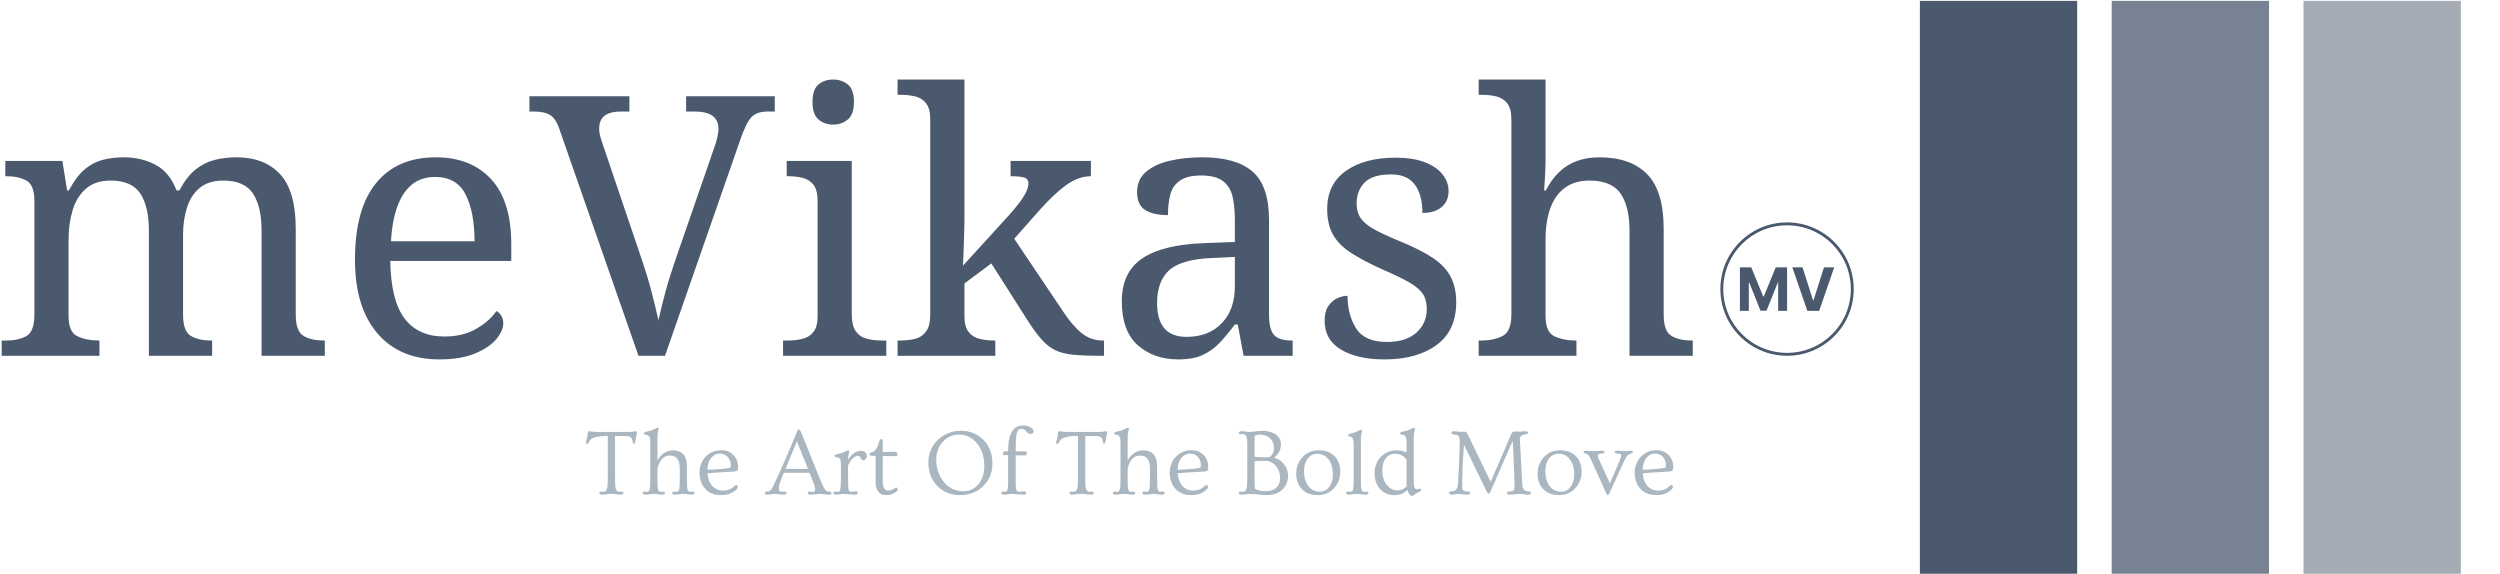 <svg xmlns="http://www.w3.org/2000/svg" version="1.1" xmlns:xlink="http://www.w3.org/1999/xlink" xmlns:svgjs="http://svgjs.dev/svgjs" width="2000" height="459" viewBox="0 0 2000 459"><g transform="matrix(1,0,0,1,-1.212,0.688)"><svg viewBox="0 0 396 91" data-background-color="#ffffff" preserveAspectRatio="xMidYMid meet" height="459" width="2000" xmlns="http://www.w3.org/2000/svg" xmlns:xlink="http://www.w3.org/1999/xlink"><g id="tight-bounds" transform="matrix(1,0,0,1,0.24,-0.136)"><svg viewBox="0 0 395.52 91.273" height="91.273" width="395.52"><g><svg viewBox="0 0 532.516 122.887" height="91.273" width="395.52"><g transform="matrix(1,0,0,1,0,16.984)"><svg viewBox="0 0 395.52 88.92" height="88.92" width="395.52"><g id="textblocktransform"><svg viewBox="0 0 395.52 88.92" height="88.92" width="395.52" id="textblock"><g><svg viewBox="0 0 395.52 59.764" height="59.764" width="395.52"><g transform="matrix(1,0,0,1,0,0)"><svg width="395.52" viewBox="1.4 -38 254.776 38.5" height="59.764" data-palette-color="#4a596d"><g transform="matrix(1,0,0,1,0,0)"><g><svg width="12.973" viewBox="3.16 -36.36 78.76 36.36" height="5.989" data-palette-color="#4a596d" id="scriptelement" x="240.516" y="-12.168"><path d="M3.16 0L3.16-36.36 12.64-36.36 22.66-11.93 23.08-11.93 33.1-36.36 42.58-36.36 42.58 0 35.12 0 35.12-23.67 34.82-23.67 25.41-0.18 20.33-0.18 10.92-23.76 10.62-23.76 10.62 0 3.16 0ZM46.93-36.36L55.47-36.36 64.26-8.74 64.59-8.74 73.4-36.36 81.92-36.36 69.39 0 59.48 0 46.93-36.36Z" opacity="1" transform="matrix(1,0,0,1,0,0)" fill="#4a596d" class="undefined-123" data-fill-palette-color="primary" id="yy-123"></path></svg></g></g><path d="M237.83-9.173C237.83-14.239 241.937-18.346 247.003-18.346 252.069-18.346 256.176-14.239 256.176-9.173 256.176-4.107 252.069 0 247.003 0 241.937 0 237.83-4.107 237.83-9.173ZM247.003-0.4C251.848-0.4 255.776-4.328 255.776-9.173 255.776-14.018 251.848-17.946 247.003-17.946 242.157-17.946 238.23-14.018 238.23-9.173 238.23-4.328 242.157-0.4 247.003-0.4Z" fill="#4a596d" id="scriptcircle" data-fill-palette-color="primary"></path><path d="M14.85 0L1.4 0 1.4-2.1 2.05-2.1Q3.75-2.1 4.83-2.73 5.9-3.35 5.9-5.7L5.9-5.7 5.9-21.3Q5.9-23.5 4.8-24.1 3.7-24.7 2.05-24.7L2.05-24.7 1.9-24.7 1.9-26.8 9.75-26.8 10.4-22.75 10.65-22.75Q11.65-24.65 12.8-25.63 13.95-26.6 15.3-26.95 16.65-27.3 18.2-27.3L18.2-27.3Q20.6-27.3 22.55-26.28 24.5-25.25 25.45-22.75L25.45-22.75 25.85-22.75Q26.85-24.65 28.08-25.63 29.3-26.6 30.73-26.95 32.15-27.3 33.7-27.3L33.7-27.3Q37.55-27.3 39.7-24.98 41.85-22.65 41.85-17.5L41.85-17.5 41.85-5.7Q41.85-3.35 42.93-2.73 44-2.1 45.7-2.1L45.7-2.1 45.85-2.1 45.85 0 37.15 0 37.15-17.25Q37.15-20.5 35.98-22.3 34.8-24.1 31.9-24.1L31.9-24.1Q29.85-24.1 28.63-23.08 27.4-22.05 26.88-20.35 26.35-18.65 26.35-16.65L26.35-16.65 26.35-5.7Q26.35-3.35 27.43-2.73 28.5-2.1 30.2-2.1L30.2-2.1 30.35-2.1 30.35 0 21.65 0 21.65-17.25Q21.65-20.5 20.48-22.3 19.3-24.1 16.4-24.1L16.4-24.1Q14.25-24.1 12.98-22.98 11.7-21.85 11.15-20 10.6-18.15 10.6-16L10.6-16 10.6-5.45Q10.6-3.25 11.83-2.68 13.05-2.1 14.7-2.1L14.7-2.1 14.85-2.1 14.85 0ZM61.6 0.5L61.6 0.5Q56.15 0.5 53.07-3.1 50-6.7 50-13.2L50-13.2Q50-20.2 52.9-23.75 55.8-27.3 61.1-27.3L61.1-27.3Q65.95-27.3 68.72-24.3 71.5-21.3 71.5-15.35L71.5-15.35 71.5-13.05 54.85-13.05Q54.95-7.6 56.82-5.13 58.7-2.65 62.3-2.65L62.3-2.65Q64.9-2.65 66.72-3.73 68.55-4.8 69.45-6.15L69.45-6.15Q69.8-6 70.1-5.55 70.4-5.1 70.4-4.45L70.4-4.45Q70.4-3.45 69.45-2.3 68.5-1.15 66.55-0.33 64.6 0.5 61.6 0.5ZM54.95-15.75L66.45-15.75Q66.45-19.75 65.22-22.18 64-24.6 61-24.6L61-24.6Q58.25-24.6 56.72-22.33 55.2-20.05 54.95-15.75L54.95-15.75ZM89 0L78.2-30.95Q77.7-32.55 76.9-33.08 76.09-33.6 74.65-33.6L74.65-33.6 74-33.6 74-35.7 87.75-35.7 87.75-33.6 86.59-33.6Q85.09-33.6 84.34-33.02 83.59-32.45 83.59-31.2L83.59-31.2Q83.59-30.8 83.7-30.35 83.8-29.9 84-29.35L84-29.35 89.5-13.1Q90.25-10.9 90.8-8.8 91.34-6.7 91.75-4.9L91.75-4.9Q92.15-6.7 92.7-8.75 93.25-10.8 94.05-13.1L94.05-13.1 99.55-29Q99.75-29.6 99.87-30.18 100-30.75 100-31.15L100-31.15Q100-32.45 99.17-33.02 98.34-33.6 96.7-33.6L96.7-33.6 95.55-33.6 95.55-35.7 107.75-35.7 107.75-33.6 106.8-33.6Q105.34-33.6 104.59-32.88 103.84-32.15 103-29.7L103-29.7 92.65 0 89 0ZM123.09 0L108.89 0 108.89-2.1 109.54-2.1Q110.64-2.1 111.57-2.33 112.49-2.55 113.07-3.28 113.64-4 113.64-5.45L113.64-5.45 113.64-21.3Q113.64-22.8 113.07-23.53 112.49-24.25 111.57-24.48 110.64-24.7 109.54-24.7L109.54-24.7 109.39-24.7 109.39-26.8 118.34-26.8 118.34-5.7Q118.34-4.15 118.89-3.38 119.44-2.6 120.39-2.35 121.34-2.1 122.44-2.1L122.44-2.1 123.09-2.1 123.09 0ZM115.79-31.8L115.79-31.8Q114.59-31.8 113.77-32.5 112.94-33.2 112.94-34.9L112.94-34.9Q112.94-36.65 113.77-37.33 114.59-38 115.79-38L115.79-38Q116.94-38 117.79-37.33 118.64-36.65 118.64-34.9L118.64-34.9Q118.64-33.2 117.79-32.5 116.94-31.8 115.79-31.8ZM138.09 0L124.64 0 124.64-2.1 125.04-2.1Q126.19-2.1 127.12-2.35 128.04-2.6 128.59-3.38 129.14-4.15 129.14-5.7L129.14-5.7 129.14-32.5Q129.14-34 128.56-34.73 127.99-35.45 127.07-35.68 126.14-35.9 125.04-35.9L125.04-35.9 124.64-35.9 124.64-38 133.84-38 133.84-18.7Q133.84-18.05 133.81-17 133.79-15.95 133.74-14.9 133.69-13.85 133.67-13.13 133.64-12.4 133.64-12.4L133.64-12.4 139.89-19.25Q141.49-21.05 142.06-22.03 142.64-23 142.64-23.7L142.64-23.7Q142.64-24.35 142.04-24.53 141.44-24.7 140.19-24.7L140.19-24.7 140.19-26.8 151.24-26.8 151.24-24.7Q149.54-24.7 147.84-23.48 146.14-22.25 144.19-20.05L144.19-20.05 140.69-16.1 147.34-6.2Q148.64-4.2 149.92-3.15 151.19-2.1 152.89-2.1L152.89-2.1 153.04-2.1 153.04 0 152.34 0Q150.19 0 148.74-0.15 147.29-0.3 146.31-0.78 145.34-1.25 144.47-2.23 143.59-3.2 142.54-4.85L142.54-4.85 137.54-12.7 133.84-9.95 133.84-5.45Q133.84-4 134.42-3.28 134.99-2.55 135.92-2.33 136.84-2.1 137.94-2.1L137.94-2.1 138.09-2.1 138.09 0ZM163.24 0.5L163.24 0.5Q159.89 0.5 157.69-1.45 155.49-3.4 155.49-7.5L155.49-7.5Q155.49-11.5 158.31-13.4 161.14-15.3 166.89-15.5L166.89-15.5 171.04-15.65 171.04-18.65Q171.04-20.45 170.74-21.83 170.44-23.2 169.44-24 168.44-24.8 166.39-24.8L166.39-24.8Q164.49-24.8 163.49-24.1 162.49-23.4 162.16-22.18 161.84-20.95 161.84-19.35L161.84-19.35Q159.74-19.35 158.66-20.08 157.59-20.8 157.59-22.5L157.59-22.5Q157.59-24.25 158.81-25.3 160.04-26.35 162.09-26.83 164.14-27.3 166.59-27.3L166.59-27.3Q171.19-27.3 173.46-25.35 175.74-23.4 175.74-18.65L175.74-18.65 175.74-5.7Q175.74-3.6 176.44-2.85 177.14-2.1 178.84-2.1L178.84-2.1 178.99-2.1 178.99 0 172.24 0 171.44-4.3 171.04-4.3Q169.99-2.9 168.99-1.83 167.99-0.75 166.66-0.13 165.34 0.5 163.24 0.5ZM164.39-2.6L164.39-2.6Q167.44-2.6 169.24-4.48 171.04-6.35 171.04-9.55L171.04-9.55 171.04-13.6 167.84-13.45Q163.59-13.25 161.96-11.73 160.34-10.2 160.34-7.25L160.34-7.25Q160.34-2.6 164.39-2.6ZM191.64 0.5L191.64 0.5Q187.89 0.5 185.64-0.85 183.39-2.2 183.39-4.8L183.39-4.8Q183.39-6.15 183.94-6.9 184.49-7.65 185.21-7.95 185.94-8.25 186.54-8.25L186.54-8.25Q186.54-5.65 187.71-3.78 188.89-1.9 191.94-1.9L191.94-1.9Q194.59-1.9 196.01-3.18 197.44-4.45 197.44-6.45L197.44-6.45Q197.44-7.7 196.91-8.5 196.39-9.3 195.06-10.08 193.74-10.85 191.29-11.9L191.29-11.9Q188.74-13.05 187.06-14.13 185.39-15.2 184.56-16.63 183.74-18.05 183.74-20.2L183.74-20.2Q183.74-23.6 186.31-25.43 188.89-27.25 193.14-27.25L193.14-27.25Q195.54-27.25 197.16-26.63 198.79-26 199.61-24.95 200.44-23.9 200.44-22.65L200.44-22.65Q200.44-21.3 199.51-20.48 198.59-19.65 196.84-19.65L196.84-19.65Q196.84-22.15 195.79-23.55 194.74-24.95 192.54-24.95L192.54-24.95Q189.99-24.95 188.89-23.83 187.79-22.7 187.79-20.95L187.79-20.95Q187.79-19.7 188.41-18.85 189.04-18 190.41-17.28 191.79-16.55 193.99-15.65L193.99-15.65Q196.64-14.55 198.29-13.45 199.94-12.35 200.71-10.9 201.49-9.45 201.49-7.35L201.49-7.35Q201.49-3.45 198.79-1.48 196.09 0.5 191.64 0.5ZM218.03 0L204.58 0 204.58-2.1 204.98-2.1Q206.68-2.1 207.88-2.73 209.08-3.35 209.08-5.7L209.08-5.7 209.08-32.5Q209.08-34 208.51-34.73 207.93-35.45 207.01-35.68 206.08-35.9 204.98-35.9L204.98-35.9 204.58-35.9 204.58-38 213.78-38 213.78-27Q213.78-26.1 213.73-25.13 213.68-24.15 213.63-23.45 213.58-22.75 213.58-22.75L213.58-22.75 213.83-22.75Q214.58-24.25 215.66-25.28 216.73-26.3 218.11-26.8 219.48-27.3 221.18-27.3L221.18-27.3Q225.48-27.3 227.76-24.98 230.03-22.65 230.03-17.5L230.03-17.5 230.03-5.7Q230.03-3.35 231.11-2.73 232.18-2.1 233.88-2.1L233.88-2.1 234.03-2.1 234.03 0 225.33 0 225.33-17.25Q225.33-20.5 224.11-22.3 222.88-24.1 219.83-24.1L219.83-24.1Q217.78-24.1 216.43-23.1 215.08-22.1 214.43-20.28 213.78-18.45 213.78-16L213.78-16 213.78-5.45Q213.78-3.25 215.01-2.68 216.23-2.1 217.88-2.1L217.88-2.1 218.03-2.1 218.03 0Z" opacity="1" transform="matrix(1,0,0,1,0,0)" fill="#4a596d" class="wordmark-text-0" data-fill-palette-color="primary" id="text-0"></path></svg></g></svg></g><g transform="matrix(1,0,0,1,124.763,73.872)"><svg viewBox="0 0 232.21 15.047" height="15.047" width="232.21"><g transform="matrix(1,0,0,1,0,0)"><svg width="232.21" viewBox="1.34 -36.13 573.75 37.18" height="15.047" data-palette-color="#aab7c0"><path d="M10.01 0.37L10.01 0.37Q8.42 0.37 8.42-0.54L8.42-0.54Q8.42-1.25 9.3-1.25L9.3-1.25 10.5-1.12Q11.96-1.12 12.45-2.76L12.45-2.76Q12.89-4.15 12.89-7.74L12.89-7.74 12.89-30.57 12.23-30.57Q7.96-30.57 5.42-29.69L5.42-29.69Q3.66-29.05 3.03-27.51L3.03-27.51Q2.56-26.39 2.05-26.39L2.05-26.39Q1.34-26.39 1.34-27.22L1.34-27.22Q1.34-27.47 1.45-27.78 1.56-28.1 1.71-28.54L1.71-28.54Q2.1-29.71 2.17-30.98 2.25-32.25 2.45-32.68 2.66-33.11 3.03-33.11 3.39-33.11 3.69-33.04 3.98-32.98 4.54-32.91L4.54-32.91Q6.01-32.71 8.23-32.71L8.23-32.71 23.71-32.71Q25.51-32.71 26.33-32.91 27.15-33.11 27.51-33.11L27.51-33.11Q28.32-33.11 28.32-32.35L28.32-32.35Q28.32-31.96 28.17-31.42L28.17-31.42Q27.81-30.22 27.7-29.36 27.59-28.49 27.49-27.94 27.39-27.39 27.27-27.08L27.27-27.08Q27.08-26.54 26.68-26.54 26.29-26.54 26.18-26.82 26.07-27.1 25.95-27.91 25.83-28.71 25.54-29.22 25.24-29.74 24.76-30.03L24.76-30.03Q23.9-30.57 21.97-30.57L21.97-30.57 16.72-30.57 16.72-7.74Q16.72-4.05 17.05-2.99 17.38-1.93 17.86-1.53 18.33-1.12 19.12-1.12L19.12-1.12 20.29-1.25Q21.17-1.25 21.17-0.54L21.17-0.54Q21.17 0.37 19.6 0.37L19.6 0.37Q18.8 0.37 17.9 0.22L17.9 0.22Q14.97-0.24 12.88 0.06 10.79 0.37 10.01 0.37ZM32.93 0.37L32.93 0.37Q31.32 0.37 31.32-0.54L31.32-0.54Q31.32-1.25 32.22-1.25L32.22-1.25 33.44-1.12Q34.01-1.12 34.37-1.33 34.74-1.54 34.93-2.22L34.93-2.22Q35.32-3.47 35.32-7.74L35.32-7.74 35.32-26.93Q35.32-29.25 34.96-29.94 34.59-30.64 34.18-30.88 33.76-31.13 32.85-31.27 31.93-31.42 31.93-32.03L31.93-32.03Q31.93-32.59 33.18-32.84L33.18-32.84Q36.08-33.45 37.18-34.06L37.18-34.06Q38.67-34.91 39.22-34.91 39.77-34.91 39.77-34.35L39.77-34.35Q39.77-34.08 39.67-33.79L39.67-33.79Q39.16-32.47 39.13-30.44 39.11-28.42 39.11-27.12L39.11-27.12 39.11-17.6Q41.14-21.48 44.85-22.66L44.85-22.66Q46.02-23.02 47.19-23.02L47.19-23.02Q50.75-23.02 52.71-20.95 54.66-18.87 54.66-14.48L54.66-14.48 54.66-7.74Q54.66-3.47 54.95-2.5 55.25-1.54 55.61-1.33 55.98-1.12 56.54-1.12L56.54-1.12 57.76-1.25Q58.66-1.25 58.66-0.54L58.66-0.54Q58.66 0.37 57.03 0.37L57.03 0.37Q56.1 0.37 55.05 0.18 54 0 52.79 0 51.58 0 50.5 0.18 49.41 0.37 48.48 0.37L48.48 0.37Q46.85 0.37 46.85-0.54L46.85-0.54Q46.85-1.25 47.75-1.25L47.75-1.25 48.97-1.12Q49.53-1.12 49.9-1.33 50.27-1.54 50.49-2.22L50.49-2.22Q50.88-3.44 50.88-7.74L50.88-7.74 50.88-13.31Q50.88-20.26 45.75-20.26L45.75-20.26Q42.04-20.26 40.11-16.41L40.11-16.41Q39.43-15.06 39.11-13.23L39.11-13.23 39.11-7.74Q39.11-3.47 39.4-2.5 39.69-1.54 40.06-1.33 40.43-1.12 40.99-1.12L40.99-1.12 42.21-1.25Q43.11-1.25 43.11-0.54L43.11-0.54Q43.11 0.37 41.5 0.37L41.5 0.37Q40.57 0.37 39.57 0.18 38.57 0 37.28 0 35.98 0 34.92 0.18 33.86 0.37 32.93 0.37ZM64.27-2.75Q62.84-4.32 62.07-6.47 61.3-8.62 61.3-11.24 61.3-13.87 62.2-16.06 63.11-18.26 64.69-19.82L64.69-19.82Q67.99-23.07 72.82-23.07L72.82-23.07Q76.83-23.07 79.29-20.43L79.29-20.43Q81.64-17.9 81.64-14.16L81.64-14.16Q81.64-12.94 81.31-12.49 80.98-12.04 80.49-11.95 80-11.87 79.15-11.8 78.29-11.74 77.07-11.67 75.85-11.6 74.35-11.52 72.85-11.45 71.28-11.35L71.28-11.35Q67.7-11.13 65.52-10.91L65.52-10.91Q66.06-4.35 70.55-2.39L70.55-2.39Q72.02-1.76 73.68-1.76L73.68-1.76Q77.19-1.76 79.24-3.81L79.24-3.81Q80.12-4.69 80.59-4.69L80.59-4.69Q81.46-4.69 81.46-3.64L81.46-3.64Q81.46-3.1 80.73-2.34 80-1.59 78.63-0.78L78.63-0.78Q76.22 0.61 72.99 0.61 69.77 0.61 67.73-0.28 65.69-1.17 64.27-2.75ZM65.47-12.72L65.47-12.72Q76.92-13.31 77.53-13.96L77.53-13.96Q77.75-14.21 77.75-15.41 77.75-16.6 77.29-17.74 76.83-18.87 76.04-19.68L76.04-19.68Q74.43-21.31 72.04-21.31L72.04-21.31Q69.33-21.31 67.48-19.04L67.48-19.04Q65.52-16.67 65.47-12.72ZM101.63 0Q100.38 0 99.29 0.18 98.21 0.37 96.95 0.37 95.69 0.37 95.69-0.45 95.69-1.27 96.84-1.27L96.84-1.27Q98.04-1.27 98.55-1.71L98.55-1.71Q99.38-2.47 100.19-4.17 100.99-5.88 101.69-7.37 102.38-8.86 103.29-10.85 104.19-12.84 105.28-15.3 106.36-17.75 107.56-20.51L107.56-20.51Q110.68-27.76 111.68-30.26 112.69-32.76 112.8-33.03 112.91-33.3 113.03-33.52L113.03-33.52Q113.34-34.03 113.56-34.03 113.78-34.03 113.93-33.97 114.08-33.91 114.25-33.74L114.25-33.74Q114.61-33.28 114.98-32.36 115.35-31.45 115.97-29.88 116.59-28.32 117.4-26.34 118.2-24.37 119.11-22.09 120.01-19.82 120.93-17.57 121.84-15.31 122.71-13.18 123.57-11.06 124.26-9.35L124.26-9.35Q126.36-4.25 126.94-3.25 127.53-2.25 127.92-1.86L127.92-1.86Q128.53-1.27 129.73-1.27 130.92-1.27 130.92-0.45 130.92 0.37 129.38 0.37L129.38 0.37Q128.73 0.37 128.25 0.31 127.77 0.24 127.28 0.2L127.28 0.2Q125.87 0 124.77 0L124.77 0 120.06 0.37Q118.47 0.37 118.47-0.54L118.47-0.54Q118.47-1.27 119.35-1.27L119.35-1.27 120.82-1.1Q121.74-1.1 122.04-1.5 122.33-1.9 122.33-2.51L122.33-2.51Q122.33-3.66 121.35-6.08L121.35-6.08 119.33-11.16 105.78-11.16Q105.19-9.69 104.69-8.47 104.19-7.25 103.77-6.1L103.77-6.1Q103.12-4.25 103.12-3.19 103.12-2.12 103.49-1.62 103.87-1.12 104.92-1.12L104.92-1.12 106.39-1.25Q107.27-1.25 107.27-0.54L107.27-0.54Q107.27 0.37 105.68 0.37L105.68 0.37 101.63 0ZM106.66-13.23L118.5-13.23 112.69-27.78Q111-23.51 106.66-13.23L106.66-13.23ZM133.53 0.37L133.53 0.37Q131.9 0.37 131.9-0.54L131.9-0.54Q131.9-1.25 132.8-1.25L132.8-1.25 134.02-1.12Q134.58-1.12 134.95-1.33 135.31-1.54 135.51-2.22L135.51-2.22Q135.9-3.47 135.9-7.74L135.9-7.74 135.9-15.04Q135.9-17.53 135.6-18.15 135.29-18.77 134.86-19.01 134.44-19.24 133.47-19.38 132.51-19.53 132.51-20.14L132.51-20.14Q132.51-20.7 133.75-20.95L133.75-20.95Q136.66-21.56 137.76-22.17L137.76-22.17Q139.25-23.02 139.79-23.02 140.34-23.02 140.34-22.46L140.34-22.46Q140.34-22.19 140.23-21.9 140.12-21.61 140-21.19L140-21.19Q139.81-20.36 139.71-18.07L139.71-18.07Q141.83-21.63 144.84-22.51L144.84-22.51Q145.72-22.78 146.8-22.78 147.89-22.78 148.73-22 149.57-21.22 149.57-20.34 149.57-19.46 149.38-19.04 149.18-18.63 148.89-18.33L148.89-18.33Q148.25-17.7 147.75-17.7 147.25-17.7 146.98-17.96 146.72-18.21 146.37-18.9L146.37-18.9Q145.76-20.12 145.01-20.12 144.25-20.12 143.57-19.79 142.88-19.46 142.2-18.8L142.2-18.8Q140.71-17.41 139.68-15.01L139.68-15.01 139.68-7.74Q139.68-3.1 139.94-2.28 140.2-1.46 140.58-1.31 140.95-1.15 141.61-1.15L141.61-1.15 143.79-1.34Q144.27-1.34 144.57-1.11 144.86-0.88 144.86-0.54L144.86-0.54Q144.86 0.37 143.08 0.37L143.08 0.37 137.93 0Q136.68 0 135.57 0.18 134.46 0.37 133.53 0.37ZM165.71-20.61L165.71-20.61Q165.71-19.95 164.93-19.95L164.93-19.95 157.99-20.02 157.99-6.49Q157.99-2.71 159.82-2L159.82-2Q160.39-1.78 161.14-1.78 161.9-1.78 162.52-2.04 163.14-2.29 163.63-2.59 164.12-2.88 164.46-3.14 164.8-3.39 165.11-3.39 165.41-3.39 165.66-3.05 165.9-2.71 165.9-2.37L165.9-2.37Q165.9-1.51 163.73-0.32L163.73-0.32Q162.07 0.61 159.56 0.61 157.04 0.61 155.62-1.18 154.21-2.98 154.21-6.15L154.21-6.15 154.21-20.09 152.72-20.09Q150.96-20.09 150.96-21L150.96-21Q150.96-21.66 151.94-21.9 152.91-22.14 153.62-22.77 154.33-23.39 154.78-24.18 155.23-24.98 155.5-25.83 155.77-26.68 155.99-27.39L155.99-27.39Q156.53-29 157.21-29L157.21-29Q157.99-29 157.99-27.61L157.99-27.61 157.99-22.09 164.85-22.24Q165.37-22.24 165.66-21.02L165.66-21.02Q165.71-20.75 165.71-20.61ZM182.04-16.53L182.04-16.53Q182.04-20.21 183.42-23.3 184.79-26.39 187.15-28.63 189.51-30.86 192.61-32.09 195.71-33.33 199.3-33.33 202.89-33.33 205.96-32.02 209.04-30.71 211.23-28.42L211.23-28.42Q215.85-23.56 215.85-16.09L215.85-16.09Q215.85-9.01 211.09-4.25L211.09-4.25Q206.23 0.61 198.73 0.61L198.73 0.61Q191.41 0.61 186.67-4.3L186.67-4.3Q182.04-9.13 182.04-16.53ZM186.21-17.92L186.21-17.92Q186.21-14.75 187.25-11.68 188.29-8.62 190.19-6.35L190.19-6.35Q194.27-1.42 200.49-1.42L200.49-1.42Q205.3-1.42 208.38-5.03L208.38-5.03Q211.55-8.74 211.55-14.79L211.55-14.79Q211.55-21.95 207.72-26.66L207.72-26.66Q203.91-31.3 198.08-31.3L198.08-31.3Q193.27-31.3 189.8-27.64L189.8-27.64Q186.21-23.83 186.21-17.92ZM222.12 0.37L222.12 0.37Q220.49 0.37 220.49-0.54L220.49-0.54Q220.49-1.25 221.39-1.25L221.39-1.25 222.37-1.12Q222.93-1.12 223.28-1.33 223.63-1.54 223.81-2.22L223.81-2.22Q224.12-3.37 224.12-7.74L224.12-7.74 224.12-20.48 221.83-20.53Q221.41-20.53 221.41-21L221.41-21Q221.41-21.9 221.72-22.18 222.02-22.46 222.22-22.46L222.22-22.46 224.12-22.46 224.12-22.53Q224.12-32.76 228.42-35.25L228.42-35.25Q229.91-36.13 231.98-36.13L231.98-36.13Q233.77-36.13 234.66-35.75 235.55-35.38 235.96-35.14 236.38-34.91 236.75-34.62L236.75-34.62Q237.58-33.89 237.58-33.19 237.58-32.5 237.11-32.09 236.65-31.69 236.18-31.69 235.72-31.69 235.45-31.73 235.18-31.76 234.89-31.93L234.89-31.93Q234.3-32.25 233.75-32.87 233.21-33.5 233.02-33.7 232.84-33.91 232.59-34.06L232.59-34.06Q232.03-34.38 231.04-34.38 230.06-34.38 229.48-33.68 228.91-32.98 228.59-31.54L228.59-31.54Q228.1-29.22 228.1-22.9L228.1-22.9 228.1-22.46 233.23-22.46Q234.01-22.46 234.01-21.8L234.01-21.8Q234.01-21.02 233.68-20.67 233.35-20.31 233.16-20.31L233.16-20.31 228.1-20.41 228.1-7.79Q228.1-3.27 228.4-2.39 228.69-1.51 229.09-1.34 229.49-1.17 230.15-1.17L230.15-1.17 232.57-1.34Q233.67-1.34 233.67-0.49 233.67 0.37 231.89 0.37L231.89 0.37 226.27 0Q225.03 0 223.99 0.18 222.95 0.37 222.12 0.37ZM258.1 0.37L258.1 0.37Q256.52 0.37 256.52-0.54L256.52-0.54Q256.52-1.25 257.39-1.25L257.39-1.25 258.59-1.12Q260.06-1.12 260.54-2.76L260.54-2.76Q260.98-4.15 260.98-7.74L260.98-7.74 260.98-30.57 260.32-30.57Q256.05-30.57 253.51-29.69L253.51-29.69Q251.75-29.05 251.12-27.51L251.12-27.51Q250.66-26.39 250.14-26.39L250.14-26.39Q249.44-26.39 249.44-27.22L249.44-27.22Q249.44-27.47 249.55-27.78 249.66-28.1 249.8-28.54L249.8-28.54Q250.19-29.71 250.27-30.98 250.34-32.25 250.55-32.68 250.75-33.11 251.12-33.11 251.49-33.11 251.78-33.04 252.07-32.98 252.63-32.91L252.63-32.91Q254.1-32.71 256.32-32.71L256.32-32.71 271.8-32.71Q273.61-32.71 274.42-32.91 275.24-33.11 275.61-33.11L275.61-33.11Q276.41-33.11 276.41-32.35L276.41-32.35Q276.41-31.96 276.27-31.42L276.27-31.42Q275.9-30.22 275.79-29.36 275.68-28.49 275.58-27.94 275.49-27.39 275.36-27.08L275.36-27.08Q275.17-26.54 274.78-26.54 274.39-26.54 274.28-26.82 274.17-27.1 274.04-27.91 273.92-28.71 273.63-29.22 273.34-29.74 272.85-30.03L272.85-30.03Q271.99-30.57 270.07-30.57L270.07-30.57 264.82-30.57 264.82-7.74Q264.82-4.05 265.15-2.99 265.48-1.93 265.95-1.53 266.43-1.12 267.21-1.12L267.21-1.12 268.38-1.25Q269.26-1.25 269.26-0.54L269.26-0.54Q269.26 0.37 267.7 0.37L267.7 0.37Q266.89 0.37 265.99 0.22L265.99 0.22Q263.06-0.24 260.97 0.06 258.88 0.37 258.1 0.37ZM281.02 0.37L281.02 0.37Q279.41 0.37 279.41-0.54L279.41-0.54Q279.41-1.25 280.32-1.25L280.32-1.25 281.54-1.12Q282.1-1.12 282.47-1.33 282.83-1.54 283.03-2.22L283.03-2.22Q283.42-3.47 283.42-7.74L283.42-7.74 283.42-26.93Q283.42-29.25 283.05-29.94 282.68-30.64 282.27-30.88 281.85-31.13 280.94-31.27 280.02-31.42 280.02-32.03L280.02-32.03Q280.02-32.59 281.27-32.84L281.27-32.84Q284.17-33.45 285.27-34.06L285.27-34.06Q286.76-34.91 287.31-34.91 287.86-34.91 287.86-34.35L287.86-34.35Q287.86-34.08 287.76-33.79L287.76-33.79Q287.25-32.47 287.23-30.44 287.2-28.42 287.2-27.12L287.2-27.12 287.2-17.6Q289.23-21.48 292.94-22.66L292.94-22.66Q294.11-23.02 295.28-23.02L295.28-23.02Q298.85-23.02 300.8-20.95 302.75-18.87 302.75-14.48L302.75-14.48 302.75-7.74Q302.75-3.47 303.05-2.5 303.34-1.54 303.71-1.33 304.07-1.12 304.63-1.12L304.63-1.12 305.85-1.25Q306.76-1.25 306.76-0.54L306.76-0.54Q306.76 0.37 305.12 0.37L305.12 0.37Q304.19 0.37 303.14 0.18 302.09 0 300.89 0 299.68 0 298.59 0.18 297.5 0.37 296.58 0.37L296.58 0.37Q294.94 0.37 294.94-0.54L294.94-0.54Q294.94-1.25 295.84-1.25L295.84-1.25 297.06-1.12Q297.63-1.12 297.99-1.33 298.36-1.54 298.58-2.22L298.58-2.22Q298.97-3.44 298.97-7.74L298.97-7.74 298.97-13.31Q298.97-20.26 293.84-20.26L293.84-20.26Q290.13-20.26 288.2-16.41L288.2-16.41Q287.52-15.06 287.2-13.23L287.2-13.23 287.2-7.74Q287.2-3.47 287.49-2.5 287.79-1.54 288.15-1.33 288.52-1.12 289.08-1.12L289.08-1.12 290.3-1.25Q291.21-1.25 291.21-0.54L291.21-0.54Q291.21 0.37 289.59 0.37L289.59 0.37Q288.67 0.37 287.67 0.18 286.66 0 285.37 0 284.08 0 283.01 0.18 281.95 0.37 281.02 0.37ZM312.36-2.75Q310.93-4.32 310.16-6.47 309.39-8.62 309.39-11.24 309.39-13.87 310.29-16.06 311.2-18.26 312.78-19.82L312.78-19.82Q316.08-23.07 320.91-23.07L320.91-23.07Q324.92-23.07 327.38-20.43L327.38-20.43Q329.73-17.9 329.73-14.16L329.73-14.16Q329.73-12.94 329.4-12.49 329.07-12.04 328.58-11.95 328.09-11.87 327.24-11.8 326.38-11.74 325.16-11.67 323.94-11.6 322.44-11.52 320.94-11.45 319.38-11.35L319.38-11.35Q315.79-11.13 313.61-10.91L313.61-10.91Q314.15-4.35 318.64-2.39L318.64-2.39Q320.11-1.76 321.77-1.76L321.77-1.76Q325.28-1.76 327.34-3.81L327.34-3.81Q328.21-4.69 328.68-4.69L328.68-4.69Q329.56-4.69 329.56-3.64L329.56-3.64Q329.56-3.1 328.82-2.34 328.09-1.59 326.73-0.78L326.73-0.78Q324.31 0.61 321.09 0.61 317.86 0.61 315.82-0.28 313.79-1.17 312.36-2.75ZM313.57-12.72L313.57-12.72Q325.02-13.31 325.63-13.96L325.63-13.96Q325.85-14.21 325.85-15.41 325.85-16.6 325.38-17.74 324.92-18.87 324.14-19.68L324.14-19.68Q322.53-21.31 320.13-21.31L320.13-21.31Q317.42-21.31 315.57-19.04L315.57-19.04Q313.61-16.67 313.57-12.72ZM351.65 0L347.45 0.37Q345.86 0.37 345.86-0.54L345.86-0.54Q345.86-1.25 346.74-1.25L346.74-1.25 347.94-1.12Q349.25-1.12 349.77-2.39L349.77-2.39Q350.33-3.81 350.33-7.74L350.33-7.74 350.33-24.98Q350.33-29.08 349.91-30.1 349.5-31.13 349.01-31.37 348.52-31.62 347.79-31.62L347.79-31.62 346.74-31.49Q345.86-31.49 345.86-32.2L345.86-32.2Q345.86-33.11 347.2-33.11 348.55-33.11 349.55-32.91 350.55-32.71 351.46-32.71 352.38-32.71 353.14-32.81 353.89-32.91 354.72-33.01L354.72-33.01Q357.07-33.33 358.82-33.33 360.58-33.33 362.35-32.81 364.12-32.3 365.39-31.35L365.39-31.35Q368.08-29.37 368.08-26.22L368.08-26.22Q368.08-22.05 364.54-19.14L364.54-19.14Q367.59-18.29 369.66-15.72L369.66-15.72Q371.84-13.06 371.84-9.79L371.84-9.79Q371.84-5.15 368.76-2.27L368.76-2.27Q365.69 0.61 360.7 0.61L360.7 0.61Q359.14 0.61 357.07 0.39L357.07 0.39Q353.04 0 351.65 0L351.65 0ZM354.16-26.95L354.16-19.6Q356.9-19.34 358.61-19.34L358.61-19.34Q361.07-19.34 361.63-19.41 362.19-19.48 362.66-19.9 363.12-20.31 363.51-20.97L363.51-20.97Q364.42-22.49 364.42-24.19 364.42-25.9 363.83-27.21 363.24-28.52 362.24-29.44L362.24-29.44Q360.19-31.3 357.09-31.3L357.09-31.3Q355.6-31.3 354.28-30.79L354.28-30.79Q354.21-29.57 354.2-28.94 354.19-28.32 354.17-27.83 354.16-27.34 354.16-26.95L354.16-26.95ZM365.55-14.64Q364.54-15.89 363.06-16.66 361.58-17.43 360.27-17.43L360.27-17.43 357.6-17.43Q356.24-17.43 354.16-17.31L354.16-17.31 354.16-11.25Q354.16-5.79 354.33-2.83L354.33-2.83Q356.51-1.46 359.92-1.46L359.92-1.46Q365.37-1.46 367.08-5.37L367.08-5.37Q367.64-6.69 367.64-8.44 367.64-10.18 367.1-11.78 366.56-13.38 365.55-14.64ZM376.13-10.84L376.13-10.84Q376.13-13.21 376.99-15.43 377.84-17.65 379.4-19.34L379.4-19.34Q382.82-23.02 387.92-23.02L387.92-23.02Q393.59-23.02 396.64-19.63L396.64-19.63Q399.4-16.55 399.4-11.65L399.4-11.65Q399.4-6.69 396.1-3.08L396.1-3.08Q392.73 0.61 387.61 0.61L387.61 0.61Q381.94 0.61 378.92-2.78L378.92-2.78Q376.13-5.86 376.13-10.84ZM380.26-11.87L380.26-11.87Q380.26-9.47 380.92-7.4 381.58-5.32 382.72-3.96L382.72-3.96Q384.99-1.17 388.46-1.17L388.46-1.17Q391.54-1.17 393.47-3.61L393.47-3.61Q395.47-6.15 395.47-10.16L395.47-10.16Q395.47-15.45 393.03-18.46L393.03-18.46Q390.73-21.22 387.26-21.22L387.26-21.22Q384.19-21.22 382.26-18.77L382.26-18.77Q380.26-16.24 380.26-11.87ZM404.08 0.37L404.08 0.37Q402.47 0.37 402.47-0.54L402.47-0.54Q402.47-1.25 403.38-1.25L403.38-1.25 404.6-1.12Q405.16-1.12 405.52-1.33 405.89-1.54 406.09-2.22L406.09-2.22Q406.48-3.47 406.48-7.74L406.48-7.74 406.48-25.93Q406.48-29.98 404.79-30.22L404.79-30.22Q403.57-30.42 403.57-31.03L403.57-31.03Q403.57-31.59 404.72-31.82 405.87-32.06 406.79-32.41 407.72-32.76 408.43-33.09 409.14-33.42 409.64-33.67 410.14-33.91 410.36-33.91L410.36-33.91Q410.92-33.91 410.92-33.35L410.92-33.35Q410.92-33.08 410.82-32.79L410.82-32.79Q410.31-31.47 410.28-29.44 410.26-27.42 410.26-26.12L410.26-26.12 410.26-7.74Q410.26-3.47 410.55-2.5 410.85-1.54 411.21-1.33 411.58-1.12 412.14-1.12L412.14-1.12 413.36-1.25Q414.26-1.25 414.26-0.54L414.26-0.54Q414.26 0.37 412.65 0.37L412.65 0.37Q411.73 0.37 410.72 0.18 409.72 0 408.43 0 407.14 0 406.07 0.18 405.01 0.37 404.08 0.37ZM434.87-2.17L434.87-2.17Q432.25 0.61 428.01 0.61L428.01 0.61Q423.03 0.61 420.15-2.83L420.15-2.83Q417.48-6.05 417.48-11.04L417.48-11.04Q417.48-16.02 420.76-19.51L420.76-19.51Q424.05-23.02 428.96-23.02L428.96-23.02Q432.18-23.02 434.35-21.8L434.35-21.8 434.35-26.95Q434.35-29.25 433.99-29.94 433.62-30.64 433.21-30.88 432.79-31.13 431.88-31.27 430.96-31.42 430.96-32.03L430.96-32.03Q430.96-32.59 432.21-32.84L432.21-32.84Q435.14-33.45 436.23-34.08L436.23-34.08Q437.72-34.91 438.24-34.91L438.24-34.91Q438.8-34.91 438.8-34.35L438.8-34.35Q438.8-34.08 438.7-33.79L438.7-33.79Q438.19-32.47 438.16-30.44 438.14-28.42 438.14-27.15L438.14-27.15 438.14-7.15Q438.14-4.47 438.46-3.69 438.77-2.91 439.09-2.67 439.41-2.44 439.85-2.44L439.85-2.44 441.31-2.76Q442.02-2.76 442.02-2.12L442.02-2.12Q442.02-1.76 441.72-1.51 441.41-1.27 440.68-0.95 439.95-0.63 439.46-0.29 438.97 0.05 438.6 0.34L438.6 0.34Q437.77 1.05 437.31 1.05L437.31 1.05Q435.72 1.05 434.87-2.17ZM434.35-6.3L434.35-18.16Q432.13-21.19 428.2-21.19L428.2-21.19Q425.25-21.19 423.47-18.92L423.47-18.92Q421.56-16.53 421.56-12.38L421.56-12.38Q421.56-7.54 424.03-4.64L424.03-4.64Q426.32-1.9 429.52-1.9L429.52-1.9Q432.77-1.9 434.48-4.2L434.48-4.2Q434.35-5.1 434.35-6.3L434.35-6.3ZM458.32 0.37L458.32 0.37Q456.79 0.37 456.79-0.5 456.79-1.37 457.81-1.37L457.81-1.37Q459.35-1.37 459.98-1.83L459.98-1.83Q461.23-2.73 461.45-4.93L461.45-4.93Q461.5-5.44 461.56-6.49 461.62-7.54 461.71-8.95 461.79-10.35 461.86-12.05 461.94-13.75 462.02-15.54 462.11-17.33 462.18-19.14 462.25-20.95 462.3-22.58L462.3-22.58Q462.43-26.66 462.43-27.73 462.43-28.81 462.27-29.42 462.11-30.03 461.82-30.42L461.82-30.42Q461.28-31.1 460.08-31.27L460.08-31.27Q457.98-31.57 457.98-32.18L457.98-32.18Q457.98-32.59 458.29-32.85 458.59-33.11 459.08-33.11L459.08-33.11 462.91-32.76 465.06-32.86Q465.65-32.86 466.04-32.36 466.43-31.86 466.92-30.88L466.92-30.88 478.73-6.4Q479.15-7.35 479.83-8.91 480.52-10.47 481.33-12.38 482.15-14.28 483.08-16.41 484.01-18.53 484.91-20.63 485.81-22.73 486.64-24.66 487.47-26.59 488.11-28.09 488.74-29.59 489.16-30.54 489.57-31.49 489.73-31.9 489.89-32.3 490.36-32.64 490.82-32.98 491.45-32.98L491.45-32.98 493.75-32.89 496.68-33.11Q498.51-33.11 498.51-32.2L498.51-32.2Q498.51-31.76 497.7-31.6 496.9-31.45 496.34-31.32 495.78-31.2 495.29-30.96L495.29-30.96Q494.16-30.35 494.16-28.93L494.16-28.93 495.41-5.03Q495.6-1.88 497.78-1.46L497.78-1.46Q498.39-1.37 498.97-1.37L498.97-1.37Q500.02-1.37 500.02-0.5 500.02 0.37 498.49 0.37L498.49 0.37Q497.87 0.37 497.44 0.31 497 0.24 496.56 0.2L496.56 0.2Q495.24 0 494.16 0L494.16 0 488.96 0.37Q487.38 0.37 487.38-0.54L487.38-0.54Q487.38-1.29 488.52-1.29 489.67-1.29 490.2-1.48 490.72-1.66 490.97-2.05L490.97-2.05Q491.31-2.64 491.31-4.81L491.31-4.81 491.31-7.1Q491.31-8.76 491.06-13.84 490.82-18.92 490.72-21.09L490.72-21.09Q490.53-25.68 490.36-28.05L490.36-28.05 478.81-1.59Q478.17-0.15 477.66-0.15L477.66-0.15Q477.32-0.15 477.09-0.5 476.85-0.85 476.46-1.64L476.46-1.64 464.65-25.98Q463.72-13.55 463.72-3.25L463.72-3.25Q463.72-1.25 466.97-1.25L466.97-1.25Q467.85-1.25 467.85-0.54L467.85-0.54Q467.85 0.37 466.26 0.37L466.26 0.37 462.3 0Q461.06 0 459.96 0.18 458.86 0.37 458.32 0.37ZM491.11-29.76L491.09-29.74 491.11-29.76ZM503.46-10.84L503.46-10.84Q503.46-13.21 504.32-15.43 505.17-17.65 506.73-19.34L506.73-19.34Q510.15-23.02 515.26-23.02L515.26-23.02Q520.92-23.02 523.97-19.63L523.97-19.63Q526.73-16.55 526.73-11.65L526.73-11.65Q526.73-6.69 523.43-3.08L523.43-3.08Q520.06 0.61 514.94 0.61L514.94 0.61Q509.27 0.61 506.25-2.78L506.25-2.78Q503.46-5.86 503.46-10.84ZM507.59-11.87L507.59-11.87Q507.59-9.47 508.25-7.4 508.91-5.32 510.05-3.96L510.05-3.96Q512.33-1.17 515.79-1.17L515.79-1.17Q518.87-1.17 520.8-3.61L520.8-3.61Q522.8-6.15 522.8-10.16L522.8-10.16Q522.8-15.45 520.36-18.46L520.36-18.46Q518.06-21.22 514.6-21.22L514.6-21.22Q511.52-21.22 509.59-18.77L509.59-18.77Q507.59-16.24 507.59-11.87ZM549.97-22.58L552.8-22.83Q553.8-22.83 553.8-22.22L553.8-22.22Q553.8-21.7 552.87-21.37 551.95-21.04 551.5-20.76 551.04-20.48 550.6-19.95L550.6-19.95Q549.87-19.02 548.68-16.33L548.68-16.33 541.28-0.1Q540.94 0.61 540.62 0.61L540.62 0.61Q540.13 0.61 539.84-0.1L539.84-0.1 531.63-18.24Q530.9-19.8 530.54-20.29L530.54-20.29Q529.9-21.04 528.83-21.31 527.75-21.58 527.75-22.24L527.75-22.24Q527.75-22.46 528.01-22.64 528.27-22.83 528.75-22.83L528.75-22.83 532.54-22.56Q534.08-22.56 534.86-22.66L534.86-22.66Q536.22-22.83 537.1-22.83L537.1-22.83Q538.86-22.83 538.86-22.12L538.86-22.12Q538.86-21.39 536.81-21.29L536.81-21.29Q535.3-21.22 535.3-20.29L535.3-20.29Q535.3-19.48 535.83-18.36L535.83-18.36 541.64-5.57 546.7-17.29Q547.63-19.46 547.63-20.14 547.63-20.83 547.28-21.02 546.94-21.22 545.98-21.3 545.01-21.39 544.59-21.56 544.16-21.73 544.16-22.12L544.16-22.12Q544.16-22.83 545.82-22.83L545.82-22.83 549.97-22.58ZM557.72-2.75Q556.29-4.32 555.52-6.47 554.75-8.62 554.75-11.24 554.75-13.87 555.66-16.06 556.56-18.26 558.15-19.82L558.15-19.82Q561.44-23.07 566.28-23.07L566.28-23.07Q570.28-23.07 572.75-20.43L572.75-20.43Q575.09-17.9 575.09-14.16L575.09-14.16Q575.09-12.94 574.76-12.49 574.43-12.04 573.94-11.95 573.45-11.87 572.6-11.8 571.74-11.74 570.52-11.67 569.3-11.6 567.8-11.52 566.3-11.45 564.74-11.35L564.74-11.35Q561.15-11.13 558.98-10.91L558.98-10.91Q559.51-4.35 564-2.39L564-2.39Q565.47-1.76 567.13-1.76L567.13-1.76Q570.65-1.76 572.7-3.81L572.7-3.81Q573.58-4.69 574.04-4.69L574.04-4.69Q574.92-4.69 574.92-3.64L574.92-3.64Q574.92-3.1 574.19-2.34 573.45-1.59 572.09-0.78L572.09-0.78Q569.67 0.61 566.45 0.61 563.22 0.61 561.19-0.28 559.15-1.17 557.72-2.75ZM558.93-12.72L558.93-12.72Q570.38-13.31 570.99-13.96L570.99-13.96Q571.21-14.21 571.21-15.41 571.21-16.6 570.74-17.74 570.28-18.87 569.5-19.68L569.5-19.68Q567.89-21.31 565.49-21.31L565.49-21.31Q562.78-21.31 560.93-19.04L560.93-19.04Q558.98-16.67 558.93-12.72Z" opacity="1" transform="matrix(1,0,0,1,0,0)" fill="#aab7c0" class="slogan-text-1" data-fill-palette-color="secondary" id="text-1"></path></svg></g></svg></g></svg></g></svg></g><g transform="matrix(1,0,0,1,409.629,0)"><svg viewBox="0 0 122.887 122.887" height="122.887" width="122.887"><g data-palette-color="#4a596d"><rect width="33.589" height="122.887" fill="#4a596d" stroke="transparent" data-fill-palette-color="accent" x="0" fill-opacity="1"></rect><rect width="33.589" height="122.887" fill="#4a596d" stroke="transparent" data-fill-palette-color="accent" x="40.962" fill-opacity="0.75"></rect><rect width="33.589" height="122.887" fill="#4a596d" stroke="transparent" data-fill-palette-color="accent" x="81.925" fill-opacity="0.5"></rect></g></svg></g></svg></g><defs></defs></svg><rect width="395.52" height="91.273" fill="none" stroke="none" visibility="hidden"></rect></g></svg></g></svg>